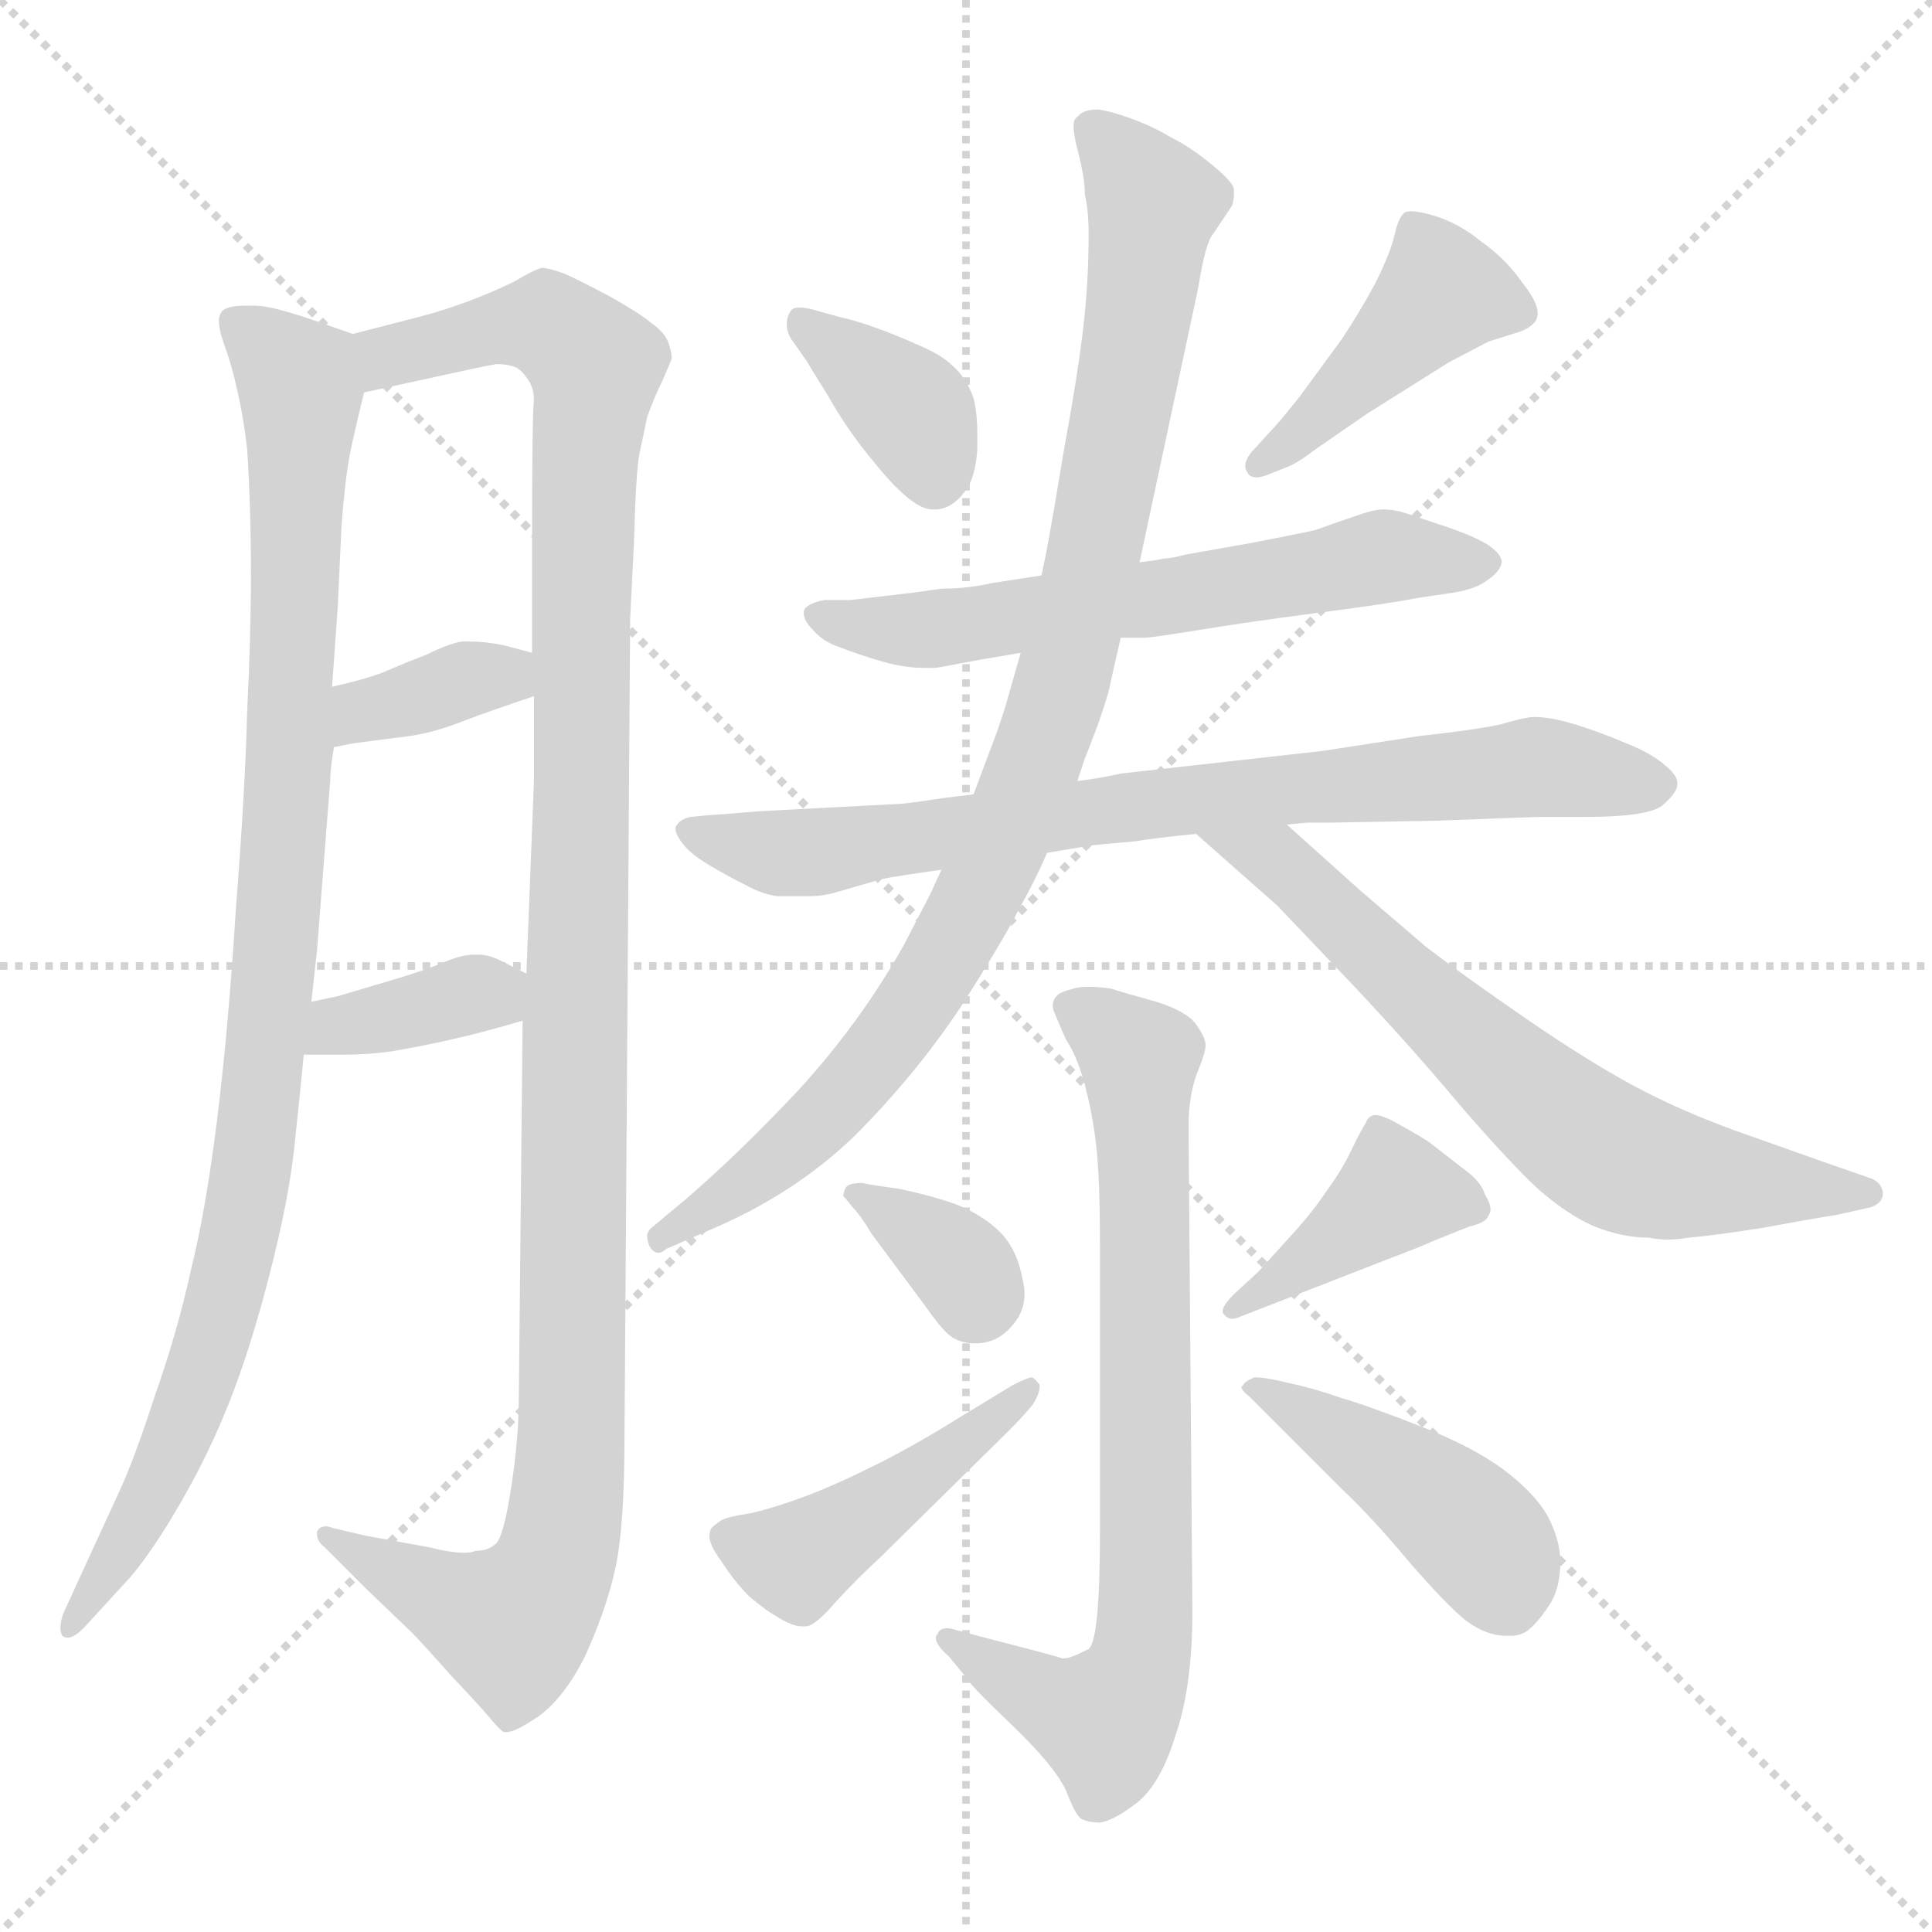 <svg xmlns="http://www.w3.org/2000/svg" version="1.1" viewBox="0 0 1024 1024">
  <g stroke="lightgray" stroke-dasharray="1,1" stroke-width="1" transform="scale(4, 4)">
    <line x1="0" y1="0" x2="256" y2="256" />
    <line x1="256" y1="0" x2="0" y2="256" />
    <line x1="128" y1="0" x2="128" y2="256" />
    <line x1="0" y1="128" x2="256" y2="128" />
  </g>
  <g transform="scale(1.0, -1.0) translate(0.0, -800.00)">
    <style type="text/css">
      
        @keyframes keyframes0 {
          from {
            stroke: blue;
            stroke-dashoffset: 985;
            stroke-width: 128;
          }
          76% {
            animation-timing-function: step-end;
            stroke: blue;
            stroke-dashoffset: 0;
            stroke-width: 128;
          }
          to {
            stroke: black;
            stroke-width: 1024;
          }
        }
        #make-me-a-hanzi-animation-0 {
          animation: keyframes0 1.052s both;
          animation-delay: 0s;
          animation-timing-function: linear;
        }
      
        @keyframes keyframes1 {
          from {
            stroke: blue;
            stroke-dashoffset: 1173;
            stroke-width: 128;
          }
          79% {
            animation-timing-function: step-end;
            stroke: blue;
            stroke-dashoffset: 0;
            stroke-width: 128;
          }
          to {
            stroke: black;
            stroke-width: 1024;
          }
        }
        #make-me-a-hanzi-animation-1 {
          animation: keyframes1 1.205s both;
          animation-delay: 1.052s;
          animation-timing-function: linear;
        }
      
        @keyframes keyframes2 {
          from {
            stroke: blue;
            stroke-dashoffset: 360;
            stroke-width: 128;
          }
          54% {
            animation-timing-function: step-end;
            stroke: blue;
            stroke-dashoffset: 0;
            stroke-width: 128;
          }
          to {
            stroke: black;
            stroke-width: 1024;
          }
        }
        #make-me-a-hanzi-animation-2 {
          animation: keyframes2 0.543s both;
          animation-delay: 2.256s;
          animation-timing-function: linear;
        }
      
        @keyframes keyframes3 {
          from {
            stroke: blue;
            stroke-dashoffset: 363;
            stroke-width: 128;
          }
          54% {
            animation-timing-function: step-end;
            stroke: blue;
            stroke-dashoffset: 0;
            stroke-width: 128;
          }
          to {
            stroke: black;
            stroke-width: 1024;
          }
        }
        #make-me-a-hanzi-animation-3 {
          animation: keyframes3 0.545s both;
          animation-delay: 2.799s;
          animation-timing-function: linear;
        }
      
        @keyframes keyframes4 {
          from {
            stroke: blue;
            stroke-dashoffset: 370;
            stroke-width: 128;
          }
          55% {
            animation-timing-function: step-end;
            stroke: blue;
            stroke-dashoffset: 0;
            stroke-width: 128;
          }
          to {
            stroke: black;
            stroke-width: 1024;
          }
        }
        #make-me-a-hanzi-animation-4 {
          animation: keyframes4 0.551s both;
          animation-delay: 3.345s;
          animation-timing-function: linear;
        }
      
        @keyframes keyframes5 {
          from {
            stroke: blue;
            stroke-dashoffset: 430;
            stroke-width: 128;
          }
          58% {
            animation-timing-function: step-end;
            stroke: blue;
            stroke-dashoffset: 0;
            stroke-width: 128;
          }
          to {
            stroke: black;
            stroke-width: 1024;
          }
        }
        #make-me-a-hanzi-animation-5 {
          animation: keyframes5 0.6s both;
          animation-delay: 3.896s;
          animation-timing-function: linear;
        }
      
        @keyframes keyframes6 {
          from {
            stroke: blue;
            stroke-dashoffset: 614;
            stroke-width: 128;
          }
          67% {
            animation-timing-function: step-end;
            stroke: blue;
            stroke-dashoffset: 0;
            stroke-width: 128;
          }
          to {
            stroke: black;
            stroke-width: 1024;
          }
        }
        #make-me-a-hanzi-animation-6 {
          animation: keyframes6 0.75s both;
          animation-delay: 4.496s;
          animation-timing-function: linear;
        }
      
        @keyframes keyframes7 {
          from {
            stroke: blue;
            stroke-dashoffset: 775;
            stroke-width: 128;
          }
          72% {
            animation-timing-function: step-end;
            stroke: blue;
            stroke-dashoffset: 0;
            stroke-width: 128;
          }
          to {
            stroke: black;
            stroke-width: 1024;
          }
        }
        #make-me-a-hanzi-animation-7 {
          animation: keyframes7 0.881s both;
          animation-delay: 5.245s;
          animation-timing-function: linear;
        }
      
        @keyframes keyframes8 {
          from {
            stroke: blue;
            stroke-dashoffset: 940;
            stroke-width: 128;
          }
          75% {
            animation-timing-function: step-end;
            stroke: blue;
            stroke-dashoffset: 0;
            stroke-width: 128;
          }
          to {
            stroke: black;
            stroke-width: 1024;
          }
        }
        #make-me-a-hanzi-animation-8 {
          animation: keyframes8 1.015s both;
          animation-delay: 6.126s;
          animation-timing-function: linear;
        }
      
        @keyframes keyframes9 {
          from {
            stroke: blue;
            stroke-dashoffset: 669;
            stroke-width: 128;
          }
          69% {
            animation-timing-function: step-end;
            stroke: blue;
            stroke-dashoffset: 0;
            stroke-width: 128;
          }
          to {
            stroke: black;
            stroke-width: 1024;
          }
        }
        #make-me-a-hanzi-animation-9 {
          animation: keyframes9 0.794s both;
          animation-delay: 7.141s;
          animation-timing-function: linear;
        }
      
        @keyframes keyframes10 {
          from {
            stroke: blue;
            stroke-dashoffset: 752;
            stroke-width: 128;
          }
          71% {
            animation-timing-function: step-end;
            stroke: blue;
            stroke-dashoffset: 0;
            stroke-width: 128;
          }
          to {
            stroke: black;
            stroke-width: 1024;
          }
        }
        #make-me-a-hanzi-animation-10 {
          animation: keyframes10 0.862s both;
          animation-delay: 7.935s;
          animation-timing-function: linear;
        }
      
        @keyframes keyframes11 {
          from {
            stroke: blue;
            stroke-dashoffset: 343;
            stroke-width: 128;
          }
          53% {
            animation-timing-function: step-end;
            stroke: blue;
            stroke-dashoffset: 0;
            stroke-width: 128;
          }
          to {
            stroke: black;
            stroke-width: 1024;
          }
        }
        #make-me-a-hanzi-animation-11 {
          animation: keyframes11 0.529s both;
          animation-delay: 8.797s;
          animation-timing-function: linear;
        }
      
        @keyframes keyframes12 {
          from {
            stroke: blue;
            stroke-dashoffset: 451;
            stroke-width: 128;
          }
          59% {
            animation-timing-function: step-end;
            stroke: blue;
            stroke-dashoffset: 0;
            stroke-width: 128;
          }
          to {
            stroke: black;
            stroke-width: 1024;
          }
        }
        #make-me-a-hanzi-animation-12 {
          animation: keyframes12 0.617s both;
          animation-delay: 9.326s;
          animation-timing-function: linear;
        }
      
        @keyframes keyframes13 {
          from {
            stroke: blue;
            stroke-dashoffset: 405;
            stroke-width: 128;
          }
          57% {
            animation-timing-function: step-end;
            stroke: blue;
            stroke-dashoffset: 0;
            stroke-width: 128;
          }
          to {
            stroke: black;
            stroke-width: 1024;
          }
        }
        #make-me-a-hanzi-animation-13 {
          animation: keyframes13 0.58s both;
          animation-delay: 9.944s;
          animation-timing-function: linear;
        }
      
        @keyframes keyframes14 {
          from {
            stroke: blue;
            stroke-dashoffset: 441;
            stroke-width: 128;
          }
          59% {
            animation-timing-function: step-end;
            stroke: blue;
            stroke-dashoffset: 0;
            stroke-width: 128;
          }
          to {
            stroke: black;
            stroke-width: 1024;
          }
        }
        #make-me-a-hanzi-animation-14 {
          animation: keyframes14 0.609s both;
          animation-delay: 10.523s;
          animation-timing-function: linear;
        }
      
    </style>
    
      <path d="M 187 623 L 167 630 Q 144 638 135 638 L 130 638 Q 119 638 117 634 Q 116 632 116 630 Q 116 625 119 617 Q 123 606 126 592 Q 129 579 131 562 Q 133 530 133 496 Q 133 463 131 423 Q 130 382 125 318 Q 121 254 115 206 Q 109 158 101 126 Q 94 94 82 60 Q 71 26 63 9 L 46 -28 L 35 -52 Q 32 -58 32 -63 Q 32 -65 33 -67 Q 34 -68 36 -68 Q 40 -68 47 -60 L 69 -36 Q 81 -22 96 4 Q 111 30 122 58 Q 133 86 143 125 Q 153 164 156 192 Q 159 220 161 241 L 165 269 L 168 296 L 175 386 Q 175 392 177 404 L 176 436 L 179 478 L 181 521 Q 183 548 186 562 Q 189 576 193 592 C 199 619 199 619 187 623 Z" fill="lightgray" />
    
      <path d="M 277 259 L 275 60 Q 275 38 271 12 Q 267 -14 263 -18 Q 259 -22 252 -22 Q 250 -23 246 -23 Q 239 -23 227 -20 L 194 -14 L 177 -10 Q 174 -9 173 -9 Q 169 -9 168 -12 L 168 -13 Q 168 -17 172 -20 L 194 -42 L 218 -65 Q 223 -70 239 -88 Q 256 -106 260 -111 Q 265 -117 267 -118 L 269 -118 Q 273 -118 285 -110 Q 299 -100 310 -78 Q 321 -54 326 -32 Q 331 -10 331 39 L 334 472 Q 334 473 336 512 Q 337 550 339 560 Q 341 569 343 579 Q 347 590 351 598 Q 355 607 356 610 Q 356 614 354 619 Q 352 624 345 629 Q 339 634 323 643 Q 306 652 299 655 Q 291 658 287 658 Q 283 657 273 651 Q 263 646 250 641 Q 237 636 222 632 L 187 623 C 158 616 164 586 193 592 L 248 604 Q 257 606 263 607 Q 270 607 274 605 Q 277 603 279 600 Q 283 595 283 588 Q 282 580 282 512 L 282 454 L 283 431 L 283 386 L 279 284 L 277 259 Z" fill="lightgray" />
    
      <path d="M 177 404 L 187 406 L 218 410 Q 231 412 246 418 Q 262 424 283 431 C 311 441 311 446 282 454 L 267 458 Q 257 460 249 460 L 245 460 Q 238 459 226 453 Q 213 448 204 444 Q 194 440 176 436 C 147 429 148 398 177 404 Z" fill="lightgray" />
    
      <path d="M 161 241 L 182 241 Q 196 241 209 243 Q 226 246 239 249 Q 253 252 277 259 C 306 267 306 271 279 284 L 265 291 Q 259 294 254 294 L 251 294 Q 244 294 233 289 Q 223 285 206 280 L 179 272 Q 174 271 165 269 C 136 263 131 241 161 241 Z" fill="lightgray" />
    
      <path d="M 428 608 Q 429 606 439 590 Q 448 574 460 559 Q 472 544 479 538 Q 488 530 494 530 L 497 530 Q 505 531 511 539 Q 517 546 518 562 L 518 570 Q 518 581 516 589 Q 512 600 505 606 Q 499 612 487 617 Q 476 622 465 626 Q 454 630 445 632 L 434 635 Q 428 637 424 637 Q 420 637 419 635 Q 417 632 417 628 Q 417 623 421 618 L 428 608 Z" fill="lightgray" />
    
      <path d="M 681 552 Q 687 554 696 561 L 725 581 L 768 608 L 789 619 L 805 624 Q 811 626 814 630 Q 815 632 815 634 Q 815 640 807 650 Q 798 663 785 672 Q 773 682 759 686 Q 752 688 748 688 Q 745 688 744 687 Q 741 684 739 675 Q 737 666 729 650 Q 721 635 711 620 L 689 590 Q 678 576 673 571 L 663 560 Q 660 556 660 553 Q 660 551 661 550 Q 662 547 666 547 Q 668 547 671 548 L 681 552 Z" fill="lightgray" />
    
      <path d="M 594 462 L 607 462 Q 610 462 635 466 Q 659 470 697 475 Q 736 480 751 483 L 771 486 Q 783 488 789 493 Q 795 497 796 502 Q 796 506 789 511 Q 781 516 766 521 L 745 528 Q 739 530 733 530 Q 728 530 717 526 Q 705 522 697 519 Q 688 517 662 512 L 628 506 Q 621 504 617 504 Q 613 503 604 502 L 552 495 L 526 491 Q 513 488 499 488 L 485 486 L 451 482 L 437 482 Q 427 480 426 476 L 426 475 Q 426 471 431 466 Q 436 460 445 457 Q 455 453 469 449 Q 480 446 490 446 L 495 446 Q 497 446 507 448 Q 517 450 541 454 L 594 462 Z" fill="lightgray" />
    
      <path d="M 555 348 L 579 352 Q 589 353 601 354 Q 613 356 634 358 L 682 363 L 693 364 L 706 364 L 761 365 L 815 367 L 840 367 Q 873 367 881 373 Q 889 380 889 384 L 889 385 Q 889 389 883 394 Q 875 401 862 406 Q 848 412 835 416 Q 822 420 813 420 Q 809 420 795 416 Q 781 413 753 410 L 701 402 L 594 390 Q 586 388 571 386 L 516 379 L 500 377 Q 487 375 478 374 L 402 370 Q 379 368 376 368 L 366 367 Q 361 366 359 363 Q 358 362 358 361 Q 358 358 361 354 Q 365 348 375 342 Q 385 336 395 331 Q 404 326 412 325 L 429 325 Q 436 325 443 327 L 467 334 Q 477 336 499 339 L 555 348 Z" fill="lightgray" />
    
      <path d="M 571 386 L 575 398 Q 587 428 589 440 L 594 462 L 604 502 L 635 647 Q 639 672 643 676 L 653 691 Q 654 694 654 697 L 654 700 Q 653 704 642 713 Q 631 722 621 727 Q 611 733 600 737 Q 589 741 582 742 Q 574 742 571 738 Q 569 737 569 733 Q 569 729 571 721 Q 575 706 575 697 Q 577 688 577 676 Q 577 650 574 625 Q 571 600 564 562 Q 558 526 556 515 Q 554 504 552 495 L 541 454 L 533 426 Q 530 416 525 403 L 516 379 L 499 339 L 493 326 L 479 299 Q 456 258 423 222 Q 391 188 363 164 L 345 149 Q 343 147 343 145 Q 343 143 344 140 Q 346 136 349 136 Q 351 136 353 138 L 376 148 Q 421 167 453 198 Q 485 230 509 266 Q 532 302 540 318 Q 549 334 555 348 L 571 386 Z" fill="lightgray" />
    
      <path d="M 634 358 L 677 320 L 717 278 Q 749 244 774 214 Q 800 184 815 170 Q 831 156 845 150 Q 860 144 874 144 Q 879 143 884 143 Q 889 143 895 144 Q 907 145 933 149 Q 960 154 973 156 L 991 160 Q 998 162 998 168 Q 997 174 990 176 L 967 184 L 919 201 Q 889 212 865 225 Q 841 238 809 260 Q 777 282 756 298 L 721 328 L 682 363 C 660 383 612 378 634 358 Z" fill="lightgray" />
    
      <path d="M 583 -12 Q 583 -69 577 -74 Q 569 -78 568 -78 Q 566 -79 563 -79 Q 561 -78 522 -68 L 507 -64 Q 504 -63 502 -63 Q 498 -63 497 -66 Q 496 -67 496 -68 Q 496 -72 503 -78 L 512 -89 Q 513 -92 536 -114 Q 559 -136 565 -149 Q 570 -162 573 -164 Q 577 -166 583 -166 Q 590 -165 602 -156 Q 615 -146 623 -120 Q 632 -94 632 -54 L 630 198 L 630 204 Q 630 218 634 230 Q 639 242 639 246 Q 639 250 634 257 Q 629 264 613 269 Q 595 274 589 276 Q 582 277 577 277 Q 572 277 569 276 Q 561 274 560 272 Q 558 270 558 267 Q 558 265 559 263 Q 561 258 565 249 Q 571 240 575 225 Q 579 210 581 193 Q 583 176 583 139 L 583 -12 Z" fill="lightgray" />
    
      <path d="M 457 173 Q 449 173 448 170 Q 447 168 447 166 Q 449 164 452 160 Q 456 156 462 146 L 491 107 Q 500 94 505 91 Q 510 88 517 88 Q 529 88 537 98 Q 543 105 543 114 Q 543 118 542 122 Q 539 138 530 147 Q 521 156 506 162 Q 491 167 476 170 Q 461 172 457 173 Z" fill="lightgray" />
    
      <path d="M 535 42 Q 541 48 547 55 Q 551 61 551 65 L 551 66 Q 549 69 547 70 Q 545 70 537 66 L 509 49 Q 485 34 465 24 Q 443 13 427 7 Q 411 1 398 -2 Q 385 -4 382 -6 Q 379 -8 377 -10 Q 376 -12 376 -14 Q 376 -19 382 -27 Q 389 -38 397 -46 Q 405 -53 412 -57 Q 420 -62 425 -62 L 427 -62 Q 432 -62 443 -49 Q 454 -37 467 -25 L 535 42 Z" fill="lightgray" />
    
      <path d="M 654 114 Q 648 108 648 105 Q 648 104 649 103 Q 651 101 653 101 Q 655 101 657 102 L 675 109 L 734 132 Q 755 140 759 142 L 779 150 Q 788 152 789 156 Q 790 157 790 159 Q 790 162 787 167 Q 785 174 775 181 L 757 195 Q 749 200 738 206 Q 732 209 729 209 L 728 209 Q 725 208 724 205 Q 722 202 717 192 Q 712 181 704 170 Q 696 158 686 147 L 667 126 L 654 114 Z" fill="lightgray" />
    
      <path d="M 682 40 L 711 11 Q 727 -4 747 -28 Q 767 -51 777 -59 Q 788 -67 798 -67 L 801 -67 Q 806 -67 810 -64 Q 815 -60 821 -51 Q 827 -42 827 -28 Q 827 -16 820 -3 Q 813 9 797 21 Q 781 33 753 44 Q 725 55 711 59 Q 697 64 683 67 Q 671 70 665 70 Q 660 68 659 66 L 658 65 Q 658 63 662 60 L 682 40 Z" fill="lightgray" />
    
    
      <clipPath id="make-me-a-hanzi-clip-0">
        <path d="M 187 623 L 167 630 Q 144 638 135 638 L 130 638 Q 119 638 117 634 Q 116 632 116 630 Q 116 625 119 617 Q 123 606 126 592 Q 129 579 131 562 Q 133 530 133 496 Q 133 463 131 423 Q 130 382 125 318 Q 121 254 115 206 Q 109 158 101 126 Q 94 94 82 60 Q 71 26 63 9 L 46 -28 L 35 -52 Q 32 -58 32 -63 Q 32 -65 33 -67 Q 34 -68 36 -68 Q 40 -68 47 -60 L 69 -36 Q 81 -22 96 4 Q 111 30 122 58 Q 133 86 143 125 Q 153 164 156 192 Q 159 220 161 241 L 165 269 L 168 296 L 175 386 Q 175 392 177 404 L 176 436 L 179 478 L 181 521 Q 183 548 186 562 Q 189 576 193 592 C 199 619 199 619 187 623 Z" />
      </clipPath>
      <path clip-path="url(#make-me-a-hanzi-clip-0)" d="M 125 630 L 159 591 L 154 409 L 135 189 L 102 58 L 73 -6 L 36 -64" fill="none" id="make-me-a-hanzi-animation-0" stroke-dasharray="857 1714" stroke-linecap="round" />
    
      <clipPath id="make-me-a-hanzi-clip-1">
        <path d="M 277 259 L 275 60 Q 275 38 271 12 Q 267 -14 263 -18 Q 259 -22 252 -22 Q 250 -23 246 -23 Q 239 -23 227 -20 L 194 -14 L 177 -10 Q 174 -9 173 -9 Q 169 -9 168 -12 L 168 -13 Q 168 -17 172 -20 L 194 -42 L 218 -65 Q 223 -70 239 -88 Q 256 -106 260 -111 Q 265 -117 267 -118 L 269 -118 Q 273 -118 285 -110 Q 299 -100 310 -78 Q 321 -54 326 -32 Q 331 -10 331 39 L 334 472 Q 334 473 336 512 Q 337 550 339 560 Q 341 569 343 579 Q 347 590 351 598 Q 355 607 356 610 Q 356 614 354 619 Q 352 624 345 629 Q 339 634 323 643 Q 306 652 299 655 Q 291 658 287 658 Q 283 657 273 651 Q 263 646 250 641 Q 237 636 222 632 L 187 623 C 158 616 164 586 193 592 L 248 604 Q 257 606 263 607 Q 270 607 274 605 Q 277 603 279 600 Q 283 595 283 588 Q 282 580 282 512 L 282 454 L 283 431 L 283 386 L 279 284 L 277 259 Z" />
      </clipPath>
      <path clip-path="url(#make-me-a-hanzi-clip-1)" d="M 198 601 L 206 611 L 277 628 L 292 627 L 315 605 L 309 547 L 304 62 L 296 -21 L 290 -39 L 271 -60 L 239 -49 L 172 -12" fill="none" id="make-me-a-hanzi-animation-1" stroke-dasharray="1045 2090" stroke-linecap="round" />
    
      <clipPath id="make-me-a-hanzi-clip-2">
        <path d="M 177 404 L 187 406 L 218 410 Q 231 412 246 418 Q 262 424 283 431 C 311 441 311 446 282 454 L 267 458 Q 257 460 249 460 L 245 460 Q 238 459 226 453 Q 213 448 204 444 Q 194 440 176 436 C 147 429 148 398 177 404 Z" />
      </clipPath>
      <path clip-path="url(#make-me-a-hanzi-clip-2)" d="M 181 409 L 193 423 L 245 439 L 267 442 L 274 436" fill="none" id="make-me-a-hanzi-animation-2" stroke-dasharray="232 464" stroke-linecap="round" />
    
      <clipPath id="make-me-a-hanzi-clip-3">
        <path d="M 161 241 L 182 241 Q 196 241 209 243 Q 226 246 239 249 Q 253 252 277 259 C 306 267 306 271 279 284 L 265 291 Q 259 294 254 294 L 251 294 Q 244 294 233 289 Q 223 285 206 280 L 179 272 Q 174 271 165 269 C 136 263 131 241 161 241 Z" />
      </clipPath>
      <path clip-path="url(#make-me-a-hanzi-clip-3)" d="M 166 247 L 268 279" fill="none" id="make-me-a-hanzi-animation-3" stroke-dasharray="235 470" stroke-linecap="round" />
    
      <clipPath id="make-me-a-hanzi-clip-4">
        <path d="M 428 608 Q 429 606 439 590 Q 448 574 460 559 Q 472 544 479 538 Q 488 530 494 530 L 497 530 Q 505 531 511 539 Q 517 546 518 562 L 518 570 Q 518 581 516 589 Q 512 600 505 606 Q 499 612 487 617 Q 476 622 465 626 Q 454 630 445 632 L 434 635 Q 428 637 424 637 Q 420 637 419 635 Q 417 632 417 628 Q 417 623 421 618 L 428 608 Z" />
      </clipPath>
      <path clip-path="url(#make-me-a-hanzi-clip-4)" d="M 424 630 L 482 583 L 496 546" fill="none" id="make-me-a-hanzi-animation-4" stroke-dasharray="242 484" stroke-linecap="round" />
    
      <clipPath id="make-me-a-hanzi-clip-5">
        <path d="M 681 552 Q 687 554 696 561 L 725 581 L 768 608 L 789 619 L 805 624 Q 811 626 814 630 Q 815 632 815 634 Q 815 640 807 650 Q 798 663 785 672 Q 773 682 759 686 Q 752 688 748 688 Q 745 688 744 687 Q 741 684 739 675 Q 737 666 729 650 Q 721 635 711 620 L 689 590 Q 678 576 673 571 L 663 560 Q 660 556 660 553 Q 660 551 661 550 Q 662 547 666 547 Q 668 547 671 548 L 681 552 Z" />
      </clipPath>
      <path clip-path="url(#make-me-a-hanzi-clip-5)" d="M 805 635 L 762 643 L 667 554" fill="none" id="make-me-a-hanzi-animation-5" stroke-dasharray="302 604" stroke-linecap="round" />
    
      <clipPath id="make-me-a-hanzi-clip-6">
        <path d="M 594 462 L 607 462 Q 610 462 635 466 Q 659 470 697 475 Q 736 480 751 483 L 771 486 Q 783 488 789 493 Q 795 497 796 502 Q 796 506 789 511 Q 781 516 766 521 L 745 528 Q 739 530 733 530 Q 728 530 717 526 Q 705 522 697 519 Q 688 517 662 512 L 628 506 Q 621 504 617 504 Q 613 503 604 502 L 552 495 L 526 491 Q 513 488 499 488 L 485 486 L 451 482 L 437 482 Q 427 480 426 476 L 426 475 Q 426 471 431 466 Q 436 460 445 457 Q 455 453 469 449 Q 480 446 490 446 L 495 446 Q 497 446 507 448 Q 517 450 541 454 L 594 462 Z" />
      </clipPath>
      <path clip-path="url(#make-me-a-hanzi-clip-6)" d="M 433 476 L 486 466 L 622 483 L 734 505 L 787 502" fill="none" id="make-me-a-hanzi-animation-6" stroke-dasharray="486 972" stroke-linecap="round" />
    
      <clipPath id="make-me-a-hanzi-clip-7">
        <path d="M 555 348 L 579 352 Q 589 353 601 354 Q 613 356 634 358 L 682 363 L 693 364 L 706 364 L 761 365 L 815 367 L 840 367 Q 873 367 881 373 Q 889 380 889 384 L 889 385 Q 889 389 883 394 Q 875 401 862 406 Q 848 412 835 416 Q 822 420 813 420 Q 809 420 795 416 Q 781 413 753 410 L 701 402 L 594 390 Q 586 388 571 386 L 516 379 L 500 377 Q 487 375 478 374 L 402 370 Q 379 368 376 368 L 366 367 Q 361 366 359 363 Q 358 362 358 361 Q 358 358 361 354 Q 365 348 375 342 Q 385 336 395 331 Q 404 326 412 325 L 429 325 Q 436 325 443 327 L 467 334 Q 477 336 499 339 L 555 348 Z" />
      </clipPath>
      <path clip-path="url(#make-me-a-hanzi-clip-7)" d="M 364 359 L 433 348 L 634 377 L 764 389 L 821 393 L 879 385" fill="none" id="make-me-a-hanzi-animation-7" stroke-dasharray="647 1294" stroke-linecap="round" />
    
      <clipPath id="make-me-a-hanzi-clip-8">
        <path d="M 571 386 L 575 398 Q 587 428 589 440 L 594 462 L 604 502 L 635 647 Q 639 672 643 676 L 653 691 Q 654 694 654 697 L 654 700 Q 653 704 642 713 Q 631 722 621 727 Q 611 733 600 737 Q 589 741 582 742 Q 574 742 571 738 Q 569 737 569 733 Q 569 729 571 721 Q 575 706 575 697 Q 577 688 577 676 Q 577 650 574 625 Q 571 600 564 562 Q 558 526 556 515 Q 554 504 552 495 L 541 454 L 533 426 Q 530 416 525 403 L 516 379 L 499 339 L 493 326 L 479 299 Q 456 258 423 222 Q 391 188 363 164 L 345 149 Q 343 147 343 145 Q 343 143 344 140 Q 346 136 349 136 Q 351 136 353 138 L 376 148 Q 421 167 453 198 Q 485 230 509 266 Q 532 302 540 318 Q 549 334 555 348 L 571 386 Z" />
      </clipPath>
      <path clip-path="url(#make-me-a-hanzi-clip-8)" d="M 580 732 L 611 692 L 582 514 L 546 388 L 513 314 L 472 249 L 415 188 L 349 141" fill="none" id="make-me-a-hanzi-animation-8" stroke-dasharray="812 1624" stroke-linecap="round" />
    
      <clipPath id="make-me-a-hanzi-clip-9">
        <path d="M 634 358 L 677 320 L 717 278 Q 749 244 774 214 Q 800 184 815 170 Q 831 156 845 150 Q 860 144 874 144 Q 879 143 884 143 Q 889 143 895 144 Q 907 145 933 149 Q 960 154 973 156 L 991 160 Q 998 162 998 168 Q 997 174 990 176 L 967 184 L 919 201 Q 889 212 865 225 Q 841 238 809 260 Q 777 282 756 298 L 721 328 L 682 363 C 660 383 612 378 634 358 Z" />
      </clipPath>
      <path clip-path="url(#make-me-a-hanzi-clip-9)" d="M 640 354 L 676 345 L 791 237 L 851 189 L 886 177 L 990 168" fill="none" id="make-me-a-hanzi-animation-9" stroke-dasharray="541 1082" stroke-linecap="round" />
    
      <clipPath id="make-me-a-hanzi-clip-10">
        <path d="M 583 -12 Q 583 -69 577 -74 Q 569 -78 568 -78 Q 566 -79 563 -79 Q 561 -78 522 -68 L 507 -64 Q 504 -63 502 -63 Q 498 -63 497 -66 Q 496 -67 496 -68 Q 496 -72 503 -78 L 512 -89 Q 513 -92 536 -114 Q 559 -136 565 -149 Q 570 -162 573 -164 Q 577 -166 583 -166 Q 590 -165 602 -156 Q 615 -146 623 -120 Q 632 -94 632 -54 L 630 198 L 630 204 Q 630 218 634 230 Q 639 242 639 246 Q 639 250 634 257 Q 629 264 613 269 Q 595 274 589 276 Q 582 277 577 277 Q 572 277 569 276 Q 561 274 560 272 Q 558 270 558 267 Q 558 265 559 263 Q 561 258 565 249 Q 571 240 575 225 Q 579 210 581 193 Q 583 176 583 139 L 583 -12 Z" />
      </clipPath>
      <path clip-path="url(#make-me-a-hanzi-clip-10)" d="M 566 267 L 604 239 L 605 -75 L 586 -112 L 560 -104 L 503 -70" fill="none" id="make-me-a-hanzi-animation-10" stroke-dasharray="624 1248" stroke-linecap="round" />
    
      <clipPath id="make-me-a-hanzi-clip-11">
        <path d="M 457 173 Q 449 173 448 170 Q 447 168 447 166 Q 449 164 452 160 Q 456 156 462 146 L 491 107 Q 500 94 505 91 Q 510 88 517 88 Q 529 88 537 98 Q 543 105 543 114 Q 543 118 542 122 Q 539 138 530 147 Q 521 156 506 162 Q 491 167 476 170 Q 461 172 457 173 Z" />
      </clipPath>
      <path clip-path="url(#make-me-a-hanzi-clip-11)" d="M 454 166 L 508 130 L 516 109" fill="none" id="make-me-a-hanzi-animation-11" stroke-dasharray="215 430" stroke-linecap="round" />
    
      <clipPath id="make-me-a-hanzi-clip-12">
        <path d="M 535 42 Q 541 48 547 55 Q 551 61 551 65 L 551 66 Q 549 69 547 70 Q 545 70 537 66 L 509 49 Q 485 34 465 24 Q 443 13 427 7 Q 411 1 398 -2 Q 385 -4 382 -6 Q 379 -8 377 -10 Q 376 -12 376 -14 Q 376 -19 382 -27 Q 389 -38 397 -46 Q 405 -53 412 -57 Q 420 -62 425 -62 L 427 -62 Q 432 -62 443 -49 Q 454 -37 467 -25 L 535 42 Z" />
      </clipPath>
      <path clip-path="url(#make-me-a-hanzi-clip-12)" d="M 384 -14 L 425 -25 L 523 43 L 547 66" fill="none" id="make-me-a-hanzi-animation-12" stroke-dasharray="323 646" stroke-linecap="round" />
    
      <clipPath id="make-me-a-hanzi-clip-13">
        <path d="M 654 114 Q 648 108 648 105 Q 648 104 649 103 Q 651 101 653 101 Q 655 101 657 102 L 675 109 L 734 132 Q 755 140 759 142 L 779 150 Q 788 152 789 156 Q 790 157 790 159 Q 790 162 787 167 Q 785 174 775 181 L 757 195 Q 749 200 738 206 Q 732 209 729 209 L 728 209 Q 725 208 724 205 Q 722 202 717 192 Q 712 181 704 170 Q 696 158 686 147 L 667 126 L 654 114 Z" />
      </clipPath>
      <path clip-path="url(#make-me-a-hanzi-clip-13)" d="M 781 160 L 740 168 L 653 106" fill="none" id="make-me-a-hanzi-animation-13" stroke-dasharray="277 554" stroke-linecap="round" />
    
      <clipPath id="make-me-a-hanzi-clip-14">
        <path d="M 682 40 L 711 11 Q 727 -4 747 -28 Q 767 -51 777 -59 Q 788 -67 798 -67 L 801 -67 Q 806 -67 810 -64 Q 815 -60 821 -51 Q 827 -42 827 -28 Q 827 -16 820 -3 Q 813 9 797 21 Q 781 33 753 44 Q 725 55 711 59 Q 697 64 683 67 Q 671 70 665 70 Q 660 68 659 66 L 658 65 Q 658 63 662 60 L 682 40 Z" />
      </clipPath>
      <path clip-path="url(#make-me-a-hanzi-clip-14)" d="M 661 63 L 676 60 L 749 15 L 785 -16 L 800 -49" fill="none" id="make-me-a-hanzi-animation-14" stroke-dasharray="313 626" stroke-linecap="round" />
    
  </g>
</svg>